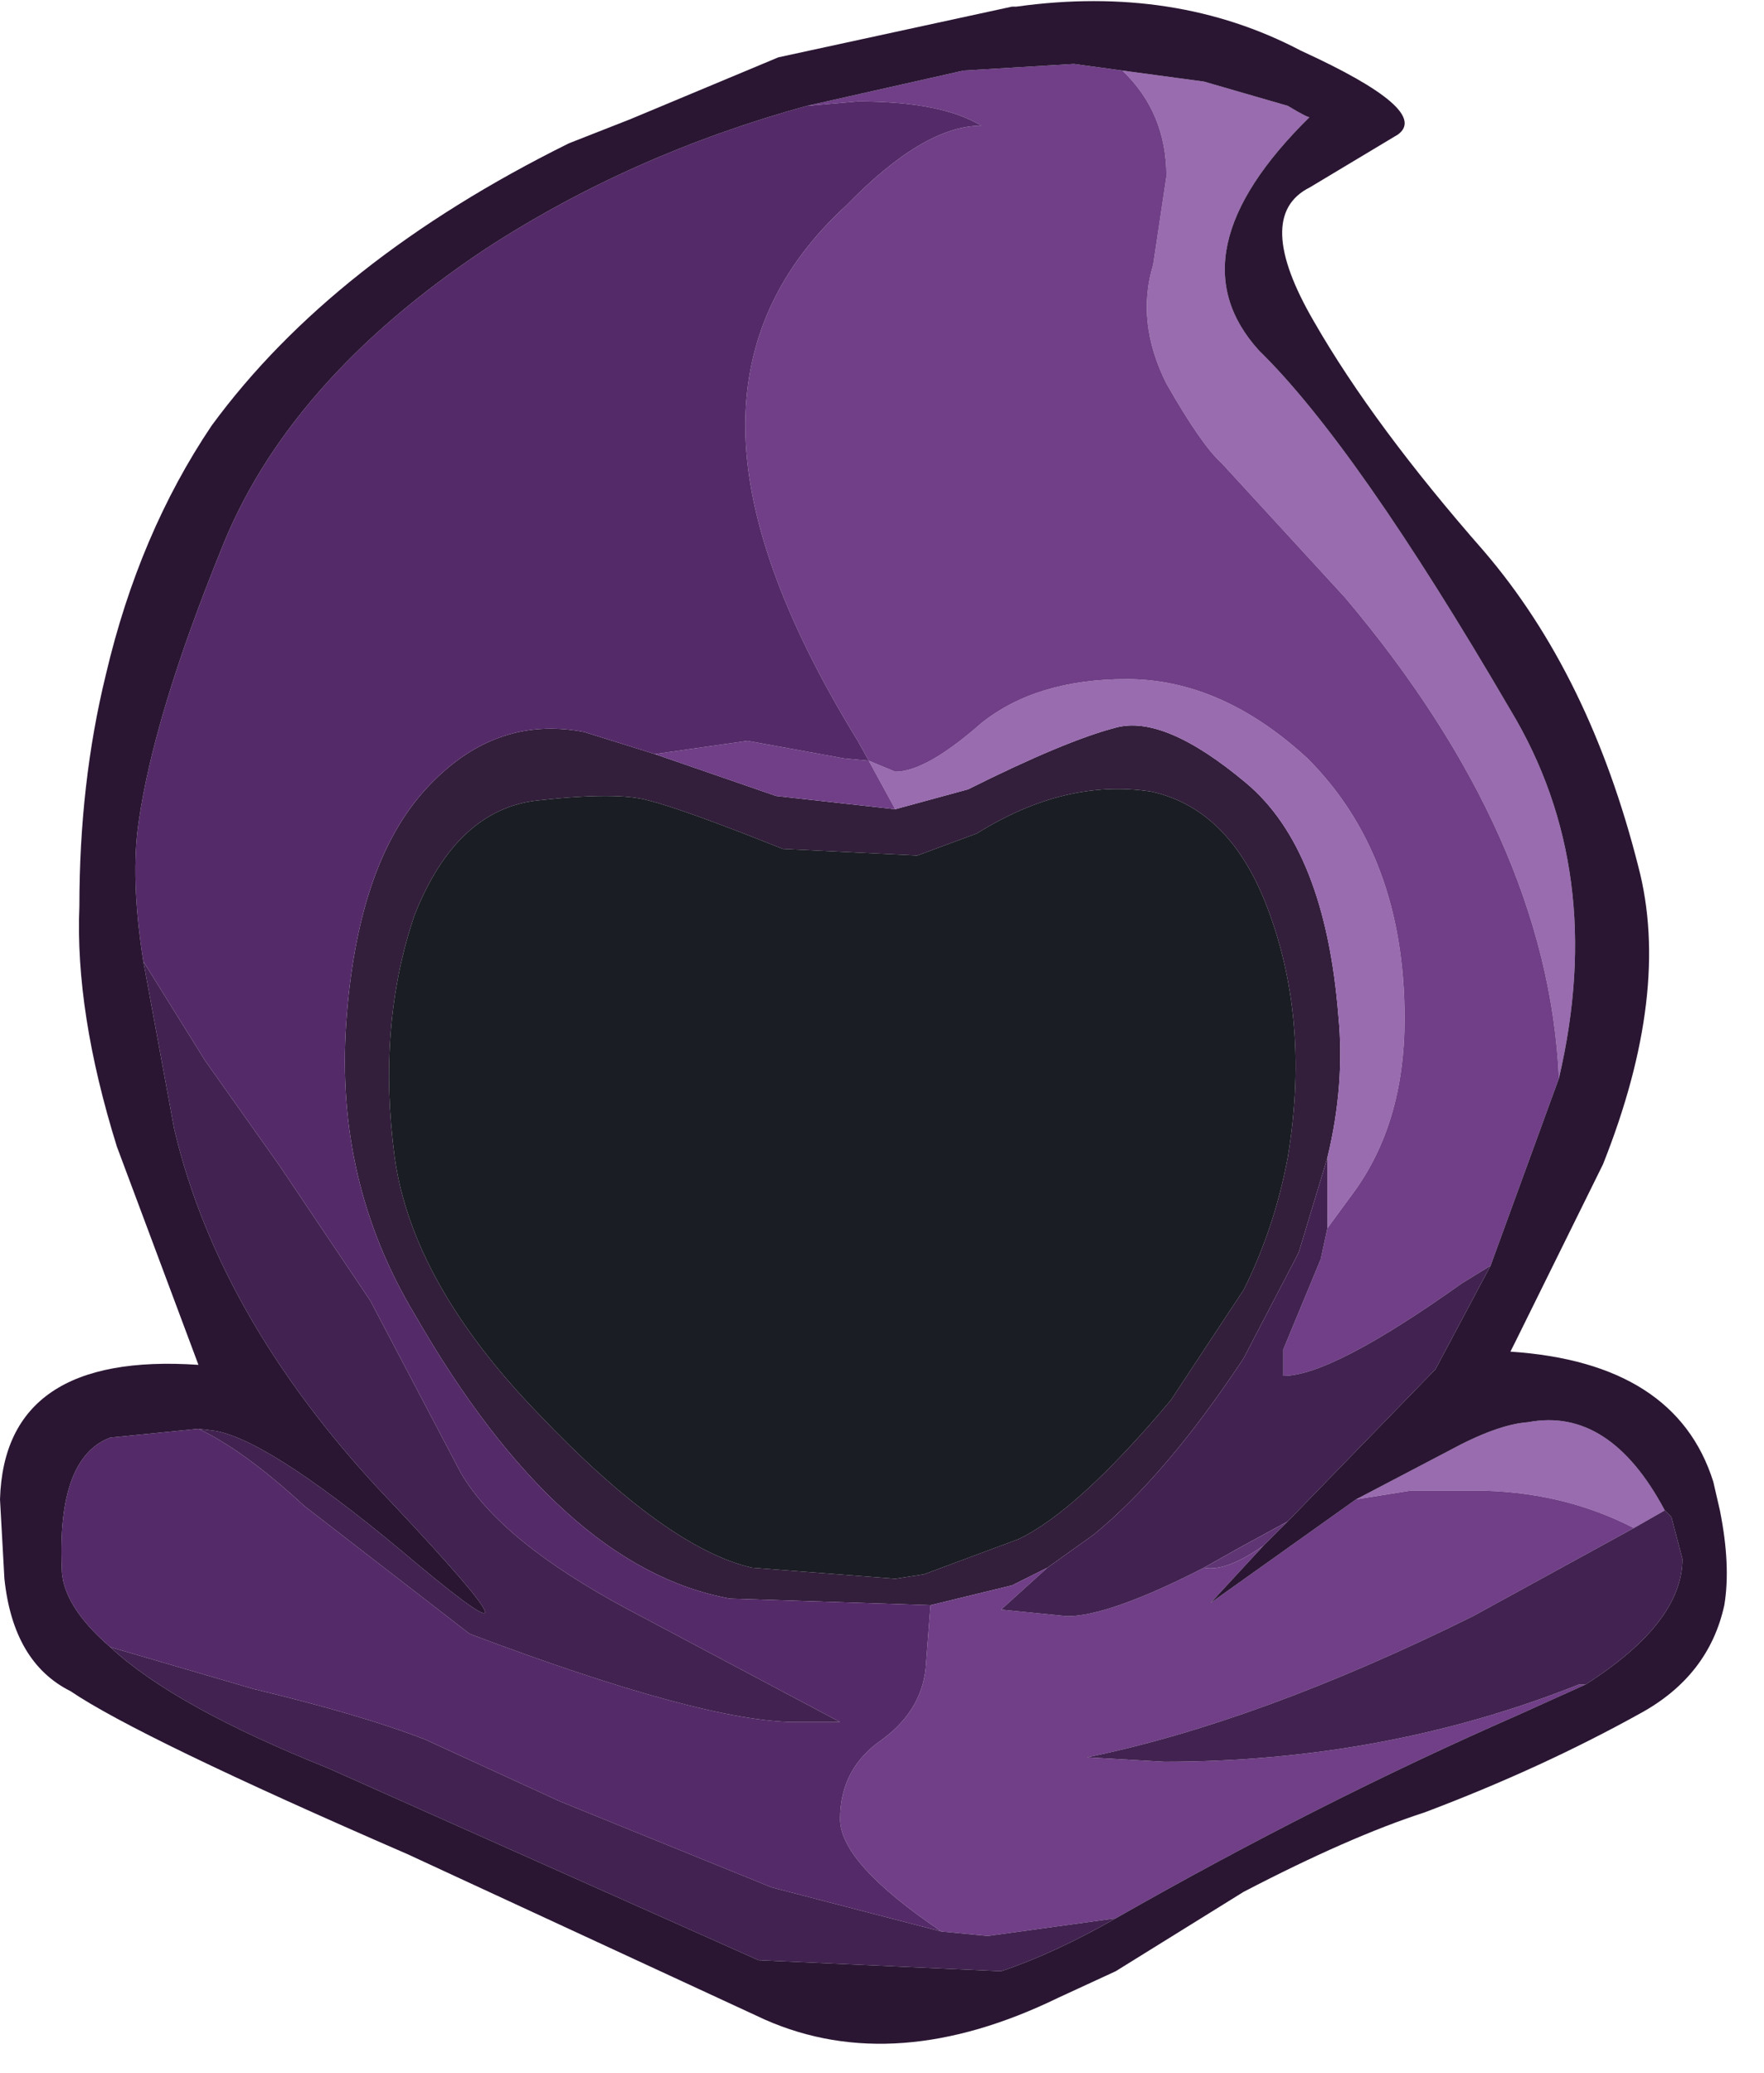 <?xml version="1.0" encoding="utf-8"?>
<svg version="1.1" id="Layer_1"
xmlns="http://www.w3.org/2000/svg"
xmlns:xlink="http://www.w3.org/1999/xlink"
xmlns:author="http://www.sothink.com"
width="40px" height="47px"
xml:space="preserve">
<g id="481" transform="matrix(1, 0, 0, 1, -4.3, 3)">
<path style="fill:#331E3C;fill-opacity:1" d="M25.4,33.4L20.85 33.25Q17 32.55 13.7 26.8Q11.9 23.8 12.15 20.2Q12.4 16.6 13.95 14.9Q15.5 13.2 17.55 13.6L19.15 14.1L21.9 15.05L24.6 15.35L26.25 14.9Q28.45 13.8 29.6 13.5Q30.7 13.2 32.55 14.75Q34.35 16.25 34.65 20.05Q34.8 21.6 34.4 23.25L33.75 25.4L32.5 27.8Q30.75 30.45 29.1 31.8L28.05 32.55L27.25 32.95L25.4 33.4M22.05,16.25Q19.8 15.35 19 15.15Q18.3 14.95 16.5 15.15Q14.65 15.35 13.7 17.75Q12.85 20.25 13.25 23.25Q13.65 26.1 16.5 29.05Q19.4 32.1 21.35 32.55L24.6 32.8L25.25 32.7L27.4 31.9Q28.75 31.25 30.85 28.75L32.5 26.25Q33.2 24.85 33.5 23.25Q34 20.25 33.1 17.75Q32.25 15.35 30.4 14.95Q28.45 14.65 26.45 15.9L25.1 16.4L22.05 16.25" />
<path style="fill:#996BAF;fill-opacity:1" d="M34.4,23.4L34.4 23.25Q34.8 21.6 34.65 20.05Q34.35 16.25 32.55 14.75Q30.7 13.2 29.6 13.5Q28.45 13.8 26.25 14.9L24.6 15.35L24 14.25L24.6 14.5Q25.3 14.5 26.55 13.4Q27.8 12.4 29.85 12.4Q32 12.4 33.95 14.2Q36.15 16.4 36.15 20.1Q36.15 22.5 34.95 24.1L34.4 24.85L34.4 23.4M39.65,21.45Q39.4 16 34.8 10.55L32 7.5Q31.55 7.1 30.75 5.7Q30.05 4.3 30.45 3L30.75 1Q30.75 -0.45 29.75 -1.4L31.6 -1.15L33.5 -0.6Q34 -0.3 34 -0.35Q30.85 2.75 32.85 4.95Q35.05 7.1 38.55 13.1Q40.75 16.75 39.65 21.45M37.7,30.8L36.3 30.8L35.05 31L37.15 29.9Q38.25 29.3 38.95 29.25Q40.8 28.9 42.05 31.25L41.35 31.65Q39.7 30.8 37.7 30.8" />
<path style="fill:#703F87;fill-opacity:1" d="M26.15,-1.4L28.65 -1.55L29.75 -1.4Q30.75 -0.45 30.75 1L30.45 3Q30.05 4.3 30.75 5.7Q31.55 7.1 32 7.5L34.8 10.55Q39.4 16 39.65 21.45L38.1 25.7L37.45 26.1Q34.5 28.2 33.4 28.2L33.4 27.6L34.25 25.55L34.4 24.85L34.95 24.1Q36.15 22.5 36.15 20.1Q36.15 16.4 33.95 14.2Q32 12.4 29.85 12.4Q27.8 12.4 26.55 13.4Q25.3 14.5 24.6 14.5L24 14.25L23.75 13.8Q21.2 9.65 21.2 6.65Q21.2 3.75 23.5 1.65Q25.25 -0.15 26.55 -0.15Q25.65 -0.7 23.75 -0.7L22.6 -0.6L26.15 -1.4M25.65,40.8Q23.35 39.25 23.35 38.25Q23.35 37.1 24.3 36.45Q25.25 35.75 25.3 34.7L25.4 33.4L27.25 32.95L28.05 32.55L27 33.5L28.5 33.65Q29.45 33.65 31.6 32.55Q32.1 32.65 32.95 32.05L31.75 33.35L35.05 31L36.3 30.8L37.7 30.8Q39.7 30.8 41.35 31.65L37.7 33.65Q32.85 36.05 28.95 36.85L30.7 36.95Q35.7 36.95 40.1 35.2L40.25 35.2L38.7 35.9Q34.25 37.85 29.6 40.5L26.7 40.9L25.65 40.8M19.15,14.1L21.25 13.8L23.45 14.2L24 14.25L24.6 15.35L21.9 15.05L19.15 14.1" />
<path style="fill:#552A69;fill-opacity:1" d="M23.45,14.2L21.25 13.8L19.15 14.1L17.55 13.6Q15.5 13.2 13.95 14.9Q12.4 16.6 12.15 20.2Q11.9 23.8 13.7 26.8Q17 32.55 20.85 33.25L25.4 33.4L25.3 34.7Q25.25 35.75 24.3 36.45Q23.35 37.1 23.35 38.25Q23.35 39.25 25.65 40.8L21.8 39.8L17 37.85L13.95 36.45Q12.55 35.9 10.05 35.3L6.8 34.35Q5.7 33.4 5.7 32.55Q5.6 30.05 6.8 29.6L8.8 29.4Q9.85 29.9 11.2 31.15L14.95 34.05Q20.25 36.05 22.35 36.05L23.35 36.05L18.55 33.5Q15.65 31.95 14.75 30.4L12.7 26.5L10.65 23.45L8.95 21.05L7.55 18.8Q7.25 16.9 7.45 15.6Q7.8 13.2 9.3 9.5Q10.8 5.65 15.3 2.65Q18.6 0.5 22.6 -0.6L23.75 -0.7Q25.65 -0.7 26.55 -0.15Q25.25 -0.15 23.5 1.65Q21.2 3.75 21.2 6.65Q21.2 9.65 23.75 13.8L24 14.25L23.45 14.2" />
<path style="fill:#422251;fill-opacity:1" d="M32.4,32.1L31.6 32.55Q29.45 33.65 28.5 33.65L27 33.5L28.05 32.55L29.1 31.8Q30.75 30.45 32.5 27.8L33.75 25.4L34.4 23.25L34.4 23.4L34.4 24.85L34.25 25.55L33.4 27.6L33.4 28.2Q34.5 28.2 37.45 26.1L38.1 25.7L36.85 28.05L33.5 31.5L32.4 32.1M9.2,29.45Q10.5 29.7 13.8 32.5Q17.05 35.2 13.25 31.15Q9.3 27.05 8.25 22.6L7.55 18.8L8.95 21.05L10.65 23.45L12.7 26.5L14.75 30.4Q15.65 31.95 18.55 33.5L23.35 36.05L22.35 36.05Q20.25 36.05 14.95 34.05L11.2 31.15Q9.85 29.9 8.8 29.4L9.2 29.45M26.7,40.9L29.6 40.5Q28.2 41.3 27 41.7L21.5 41.45L11.75 37.1Q8.25 35.7 6.8 34.35L10.05 35.3Q12.55 35.9 13.95 36.45L17 37.85L21.8 39.8L25.65 40.8L26.7 40.9M42.2,31.4L42.45 32.35Q42.45 33.8 40.25 35.2L40.1 35.2Q35.7 36.95 30.7 36.95L28.95 36.85Q32.85 36.05 37.7 33.65L41.35 31.65L42.05 31.25L42.2 31.4" />
<path style="fill:#603574;fill-opacity:1" d="M32.95,32.05Q32.1 32.65 31.6 32.55L32.4 32.1L33.5 31.5L32.95 32.05" />
<path style="fill:#2A1633;fill-opacity:1" d="M38.7,35.9L40.25 35.2Q42.45 33.8 42.45 32.35L42.2 31.4L42.05 31.25Q40.8 28.9 38.95 29.25Q38.25 29.3 37.15 29.9L35.05 31L31.75 33.35L32.95 32.05L33.5 31.5L36.85 28.05L38.1 25.7L39.65 21.45Q40.75 16.75 38.55 13.1Q35.05 7.1 32.85 4.95Q30.85 2.75 34 -0.35Q34 -0.3 33.5 -0.6L31.6 -1.15L29.75 -1.4L28.65 -1.55L26.15 -1.4L22.6 -0.6Q18.6 0.5 15.3 2.65Q10.8 5.65 9.3 9.5Q7.8 13.2 7.45 15.6Q7.25 16.9 7.55 18.8L8.25 22.6Q9.3 27.05 13.25 31.15Q17.05 35.2 13.8 32.5Q10.5 29.7 9.2 29.45L8.8 29.4L6.8 29.6Q5.6 30.05 5.7 32.55Q5.7 33.4 6.8 34.35Q8.25 35.7 11.75 37.1L21.5 41.45L27 41.7Q28.2 41.3 29.6 40.5Q34.25 37.85 38.7 35.9M27.35,-2.85Q30.95 -3.35 33.8 -1.85Q36.75 -0.5 36 0.05L34 1.25Q32.7 1.9 34.1 4.3Q35.45 6.65 37.95 9.5Q40.35 12.3 41.45 16.65Q42.2 19.5 40.65 23.4L38.7 27.35L38.55 27.65Q42.3 27.9 43.15 30.6L43.3 31.25Q43.55 32.5 43.4 33.4Q43.05 35 41.5 35.85Q39.25 37.1 36.6 38.1Q34.9 38.65 32.5 39.9L29.6 41.7L28.3 42.3Q24.6 44.1 21.65 42.8L13.55 39.05Q7.45 36.4 5.9 35.35Q4.6 34.7 4.4 32.8L4.3 31Q4.4 27.65 8.8 27.95L6.95 23Q6 19.95 6.1 17.55Q6.1 14.75 6.7 12.3Q7.45 9.1 9.1 6.65Q11.85 2.9 17.2 0.25L18.6 -0.3L21.95 -1.7L27.25 -2.85L27.35 -2.85" />
<path style="fill:#1A1D23;fill-opacity:1" d="M25.1,16.4L26.45 15.9Q28.45 14.65 30.4 14.95Q32.25 15.35 33.1 17.75Q34 20.25 33.5 23.25Q33.2 24.85 32.5 26.25L30.85 28.75Q28.75 31.25 27.4 31.9L25.25 32.7L24.6 32.8L21.35 32.55Q19.4 32.1 16.5 29.05Q13.65 26.1 13.25 23.25Q12.85 20.25 13.7 17.75Q14.65 15.35 16.5 15.15Q18.3 14.95 19 15.15Q19.8 15.35 22.05 16.25L25.1 16.4" />
</g>
</svg>
